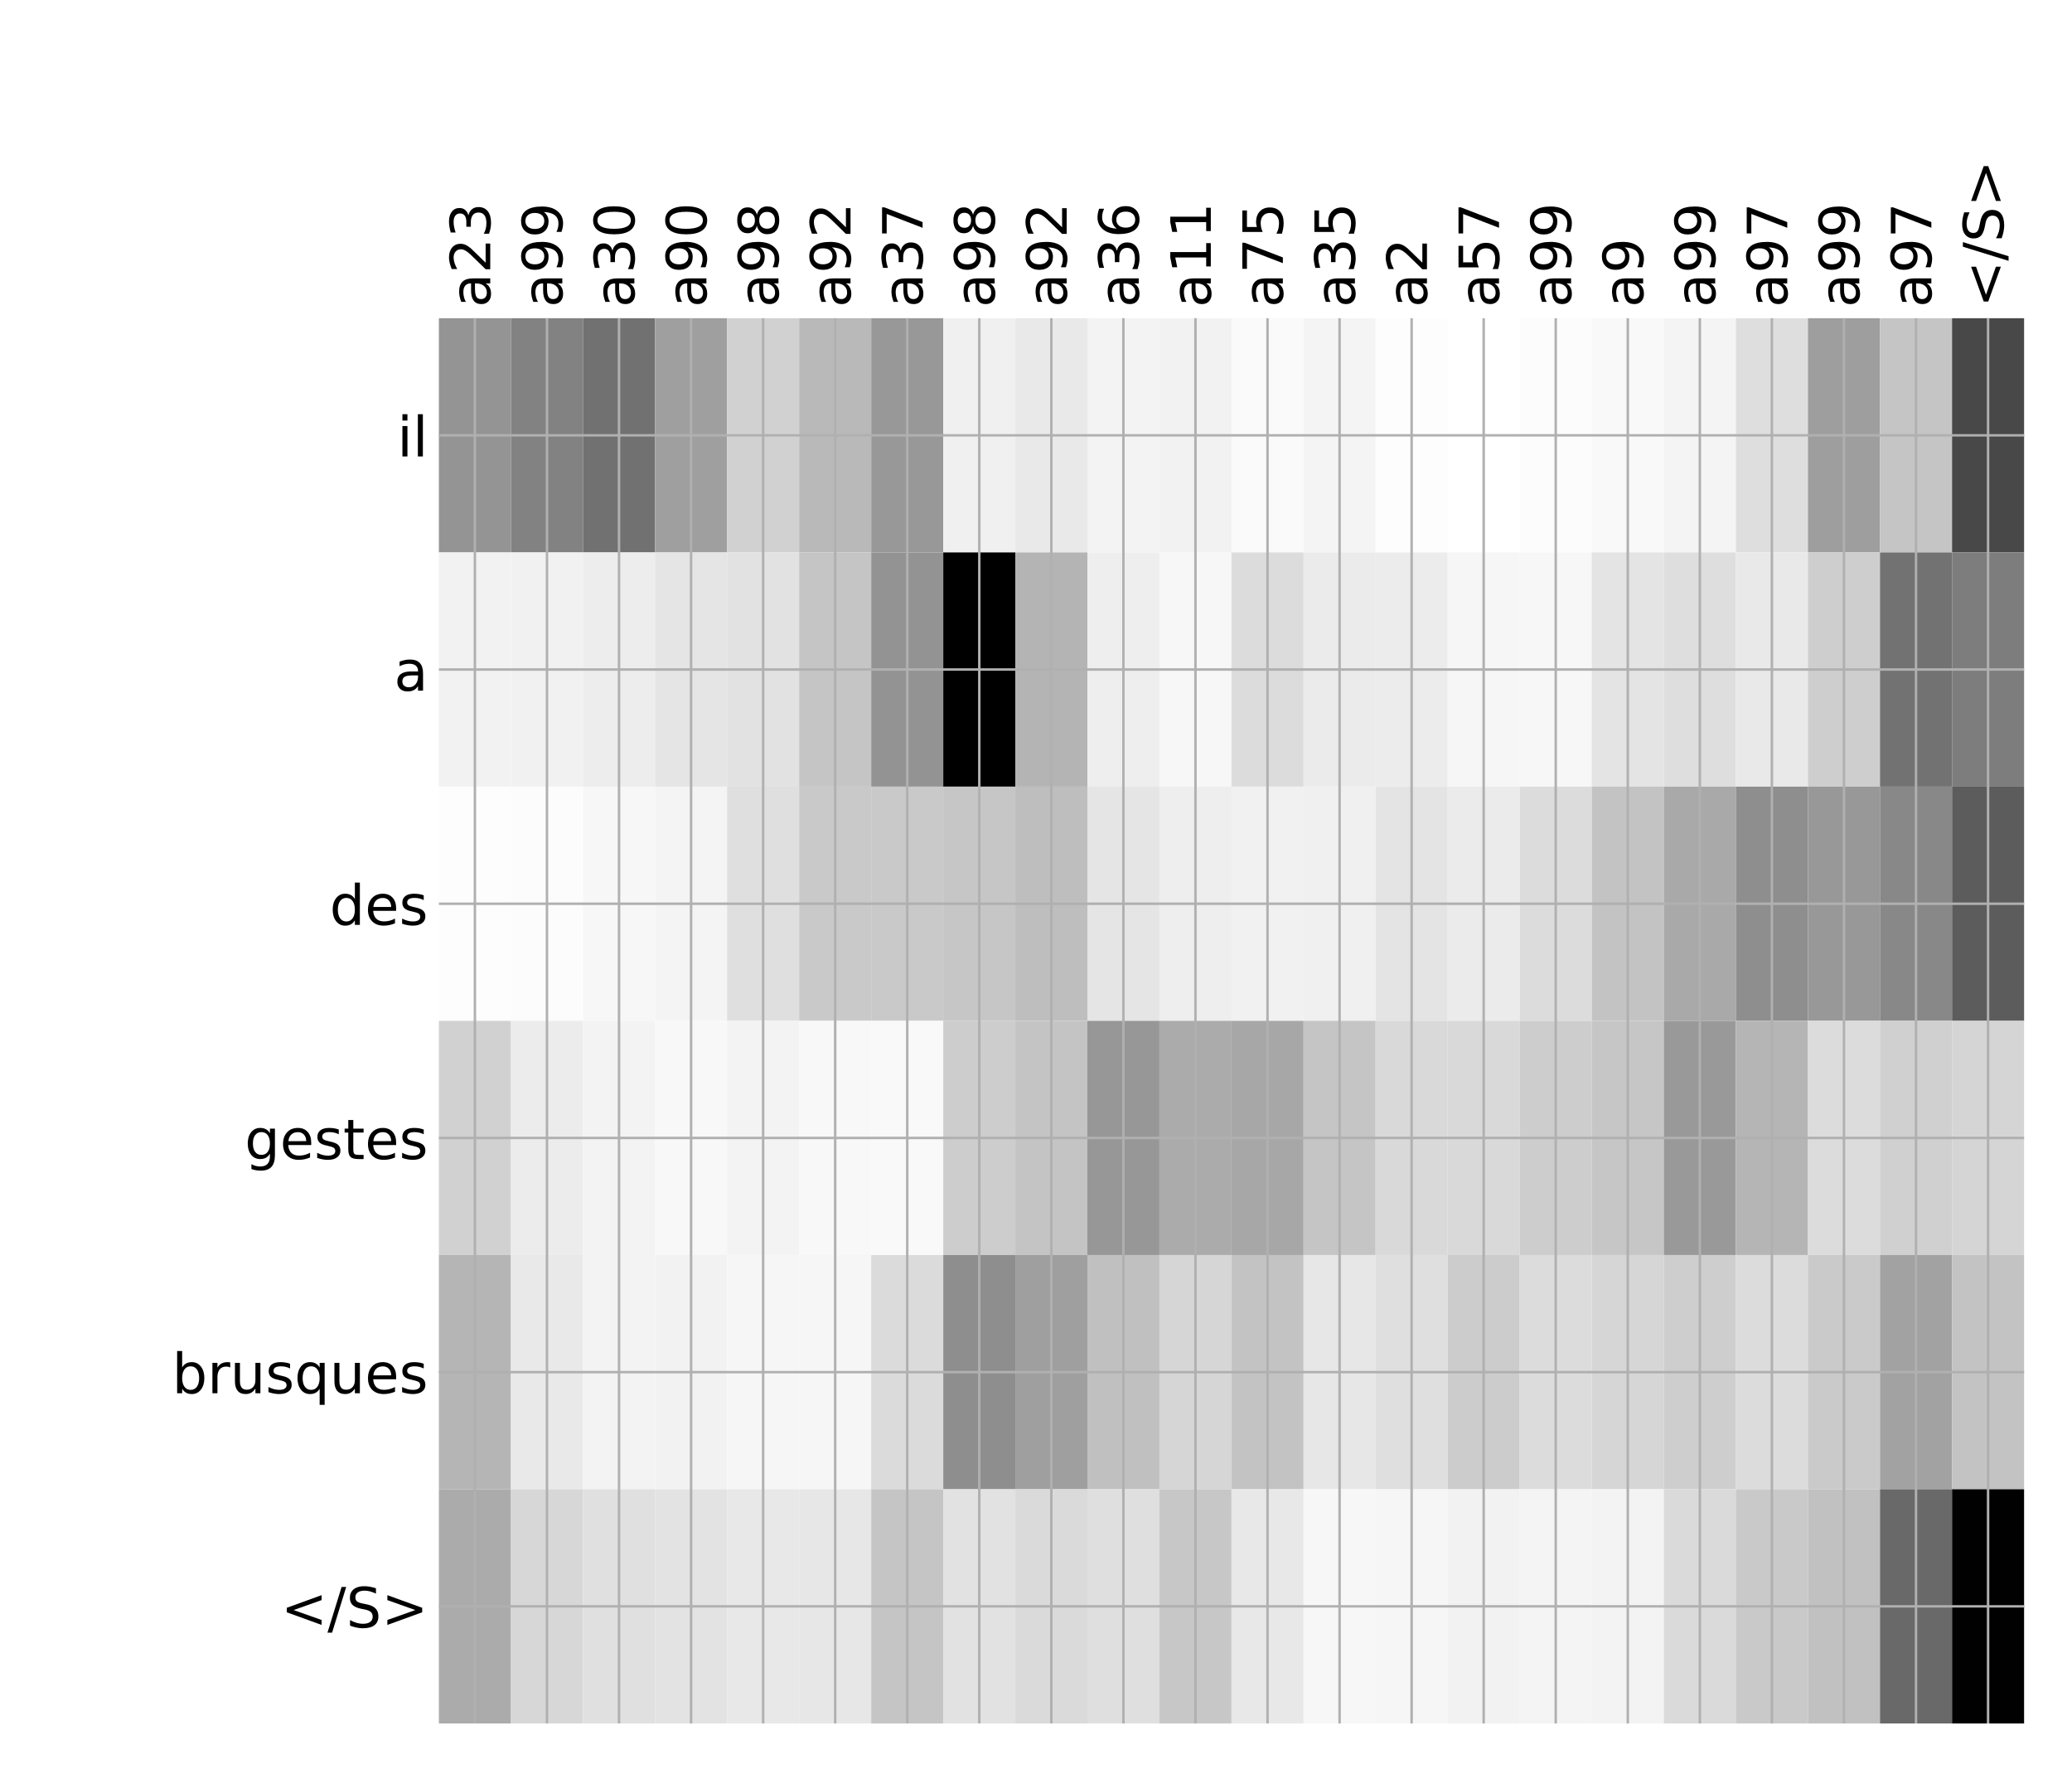 <?xml version="1.0" encoding="utf-8" standalone="no"?>
<!DOCTYPE svg PUBLIC "-//W3C//DTD SVG 1.1//EN"
  "http://www.w3.org/Graphics/SVG/1.1/DTD/svg11.dtd">
<!-- Created with matplotlib (http://matplotlib.org/) -->
<svg height="576pt" version="1.1" viewBox="0 0 671 576" width="671pt" xmlns="http://www.w3.org/2000/svg" xmlns:xlink="http://www.w3.org/1999/xlink">
 <defs>
  <style type="text/css">
*{stroke-linecap:butt;stroke-linejoin:round;}
  </style>
 </defs>
 <g id="figure_1">
  <g id="patch_1">
   <path d="M 0 576 
L 672 576 
L 672 0 
L 0 0 
z
" style="fill:#ffffff;"/>
  </g>
  <g id="axes_1">
   <g id="PolyCollection_1">
    <path clip-path="url(#p379cd26627)" d="M 142.129 103.033 
L 142.129 178.861 
L 165.464 178.861 
L 165.464 103.033 
L 142.129 103.033 
z
" style="fill:#949494;"/>
    <path clip-path="url(#p379cd26627)" d="M 165.464 103.033 
L 165.464 178.861 
L 188.798 178.861 
L 188.798 103.033 
L 165.464 103.033 
z
" style="fill:#828282;"/>
    <path clip-path="url(#p379cd26627)" d="M 188.798 103.033 
L 188.798 178.861 
L 212.132 178.861 
L 212.132 103.033 
L 188.798 103.033 
z
" style="fill:#717171;"/>
    <path clip-path="url(#p379cd26627)" d="M 212.132 103.033 
L 212.132 178.861 
L 235.467 178.861 
L 235.467 103.033 
L 212.132 103.033 
z
" style="fill:#9f9f9f;"/>
    <path clip-path="url(#p379cd26627)" d="M 235.467 103.033 
L 235.467 178.861 
L 258.801 178.861 
L 258.801 103.033 
L 235.467 103.033 
z
" style="fill:#d1d1d1;"/>
    <path clip-path="url(#p379cd26627)" d="M 258.801 103.033 
L 258.801 178.861 
L 282.136 178.861 
L 282.136 103.033 
L 258.801 103.033 
z
" style="fill:#b9b9b9;"/>
    <path clip-path="url(#p379cd26627)" d="M 282.136 103.033 
L 282.136 178.861 
L 305.47 178.861 
L 305.47 103.033 
L 282.136 103.033 
z
" style="fill:#989898;"/>
    <path clip-path="url(#p379cd26627)" d="M 305.47 103.033 
L 305.47 178.861 
L 328.805 178.861 
L 328.805 103.033 
L 305.47 103.033 
z
" style="fill:#f0f0f0;"/>
    <path clip-path="url(#p379cd26627)" d="M 328.805 103.033 
L 328.805 178.861 
L 352.139 178.861 
L 352.139 103.033 
L 328.805 103.033 
z
" style="fill:#e9e9e9;"/>
    <path clip-path="url(#p379cd26627)" d="M 352.139 103.033 
L 352.139 178.861 
L 375.473 178.861 
L 375.473 103.033 
L 352.139 103.033 
z
" style="fill:#f3f3f3;"/>
    <path clip-path="url(#p379cd26627)" d="M 375.473 103.033 
L 375.473 178.861 
L 398.808 178.861 
L 398.808 103.033 
L 375.473 103.033 
z
" style="fill:#f2f2f2;"/>
    <path clip-path="url(#p379cd26627)" d="M 398.808 103.033 
L 398.808 178.861 
L 422.142 178.861 
L 422.142 103.033 
L 398.808 103.033 
z
" style="fill:#fafafa;"/>
    <path clip-path="url(#p379cd26627)" d="M 422.142 103.033 
L 422.142 178.861 
L 445.477 178.861 
L 445.477 103.033 
L 422.142 103.033 
z
" style="fill:#f4f4f4;"/>
    <path clip-path="url(#p379cd26627)" d="M 445.477 103.033 
L 445.477 178.861 
L 468.811 178.861 
L 468.811 103.033 
L 445.477 103.033 
z
" style="fill:#fdfdfd;"/>
    <path clip-path="url(#p379cd26627)" d="M 468.811 103.033 
L 468.811 178.861 
L 492.145 178.861 
L 492.145 103.033 
L 468.811 103.033 
z
" style="fill:#ffffff;"/>
    <path clip-path="url(#p379cd26627)" d="M 492.145 103.033 
L 492.145 178.861 
L 515.48 178.861 
L 515.48 103.033 
L 492.145 103.033 
z
" style="fill:#fcfcfc;"/>
    <path clip-path="url(#p379cd26627)" d="M 515.48 103.033 
L 515.48 178.861 
L 538.814 178.861 
L 538.814 103.033 
L 515.48 103.033 
z
" style="fill:#f9f9f9;"/>
    <path clip-path="url(#p379cd26627)" d="M 538.814 103.033 
L 538.814 178.861 
L 562.149 178.861 
L 562.149 103.033 
L 538.814 103.033 
z
" style="fill:#f4f4f4;"/>
    <path clip-path="url(#p379cd26627)" d="M 562.149 103.033 
L 562.149 178.861 
L 585.483 178.861 
L 585.483 103.033 
L 562.149 103.033 
z
" style="fill:#dedede;"/>
    <path clip-path="url(#p379cd26627)" d="M 585.483 103.033 
L 585.483 178.861 
L 608.818 178.861 
L 608.818 103.033 
L 585.483 103.033 
z
" style="fill:#9e9e9e;"/>
    <path clip-path="url(#p379cd26627)" d="M 608.818 103.033 
L 608.818 178.861 
L 632.152 178.861 
L 632.152 103.033 
L 608.818 103.033 
z
" style="fill:#c5c5c5;"/>
    <path clip-path="url(#p379cd26627)" d="M 632.152 103.033 
L 632.152 178.861 
L 655.486 178.861 
L 655.486 103.033 
L 632.152 103.033 
z
" style="fill:#484848;"/>
    <path clip-path="url(#p379cd26627)" d="M 142.129 178.861 
L 142.129 254.689 
L 165.464 254.689 
L 165.464 178.861 
L 142.129 178.861 
z
" style="fill:#f2f2f2;"/>
    <path clip-path="url(#p379cd26627)" d="M 165.464 178.861 
L 165.464 254.689 
L 188.798 254.689 
L 188.798 178.861 
L 165.464 178.861 
z
" style="fill:#f1f1f1;"/>
    <path clip-path="url(#p379cd26627)" d="M 188.798 178.861 
L 188.798 254.689 
L 212.132 254.689 
L 212.132 178.861 
L 188.798 178.861 
z
" style="fill:#ededed;"/>
    <path clip-path="url(#p379cd26627)" d="M 212.132 178.861 
L 212.132 254.689 
L 235.467 254.689 
L 235.467 178.861 
L 212.132 178.861 
z
" style="fill:#e5e5e5;"/>
    <path clip-path="url(#p379cd26627)" d="M 235.467 178.861 
L 235.467 254.689 
L 258.801 254.689 
L 258.801 178.861 
L 235.467 178.861 
z
" style="fill:#e2e2e2;"/>
    <path clip-path="url(#p379cd26627)" d="M 258.801 178.861 
L 258.801 254.689 
L 282.136 254.689 
L 282.136 178.861 
L 258.801 178.861 
z
" style="fill:#c5c5c5;"/>
    <path clip-path="url(#p379cd26627)" d="M 282.136 178.861 
L 282.136 254.689 
L 305.47 254.689 
L 305.47 178.861 
L 282.136 178.861 
z
" style="fill:#939393;"/>
    <path clip-path="url(#p379cd26627)" d="M 305.47 178.861 
L 305.47 254.689 
L 328.805 254.689 
L 328.805 178.861 
L 305.47 178.861 
z
"/>
    <path clip-path="url(#p379cd26627)" d="M 328.805 178.861 
L 328.805 254.689 
L 352.139 254.689 
L 352.139 178.861 
L 328.805 178.861 
z
" style="fill:#b4b4b4;"/>
    <path clip-path="url(#p379cd26627)" d="M 352.139 178.861 
L 352.139 254.689 
L 375.473 254.689 
L 375.473 178.861 
L 352.139 178.861 
z
" style="fill:#eeeeee;"/>
    <path clip-path="url(#p379cd26627)" d="M 375.473 178.861 
L 375.473 254.689 
L 398.808 254.689 
L 398.808 178.861 
L 375.473 178.861 
z
" style="fill:#f7f7f7;"/>
    <path clip-path="url(#p379cd26627)" d="M 398.808 178.861 
L 398.808 254.689 
L 422.142 254.689 
L 422.142 178.861 
L 398.808 178.861 
z
" style="fill:#dcdcdc;"/>
    <path clip-path="url(#p379cd26627)" d="M 422.142 178.861 
L 422.142 254.689 
L 445.477 254.689 
L 445.477 178.861 
L 422.142 178.861 
z
" style="fill:#ebebeb;"/>
    <path clip-path="url(#p379cd26627)" d="M 445.477 178.861 
L 445.477 254.689 
L 468.811 254.689 
L 468.811 178.861 
L 445.477 178.861 
z
" style="fill:#ececec;"/>
    <path clip-path="url(#p379cd26627)" d="M 468.811 178.861 
L 468.811 254.689 
L 492.145 254.689 
L 492.145 178.861 
L 468.811 178.861 
z
" style="fill:#f6f6f6;"/>
    <path clip-path="url(#p379cd26627)" d="M 492.145 178.861 
L 492.145 254.689 
L 515.48 254.689 
L 515.48 178.861 
L 492.145 178.861 
z
" style="fill:#f7f7f7;"/>
    <path clip-path="url(#p379cd26627)" d="M 515.48 178.861 
L 515.48 254.689 
L 538.814 254.689 
L 538.814 178.861 
L 515.48 178.861 
z
" style="fill:#e4e4e4;"/>
    <path clip-path="url(#p379cd26627)" d="M 538.814 178.861 
L 538.814 254.689 
L 562.149 254.689 
L 562.149 178.861 
L 538.814 178.861 
z
" style="fill:#dedede;"/>
    <path clip-path="url(#p379cd26627)" d="M 562.149 178.861 
L 562.149 254.689 
L 585.483 254.689 
L 585.483 178.861 
L 562.149 178.861 
z
" style="fill:#e9e9e9;"/>
    <path clip-path="url(#p379cd26627)" d="M 585.483 178.861 
L 585.483 254.689 
L 608.818 254.689 
L 608.818 178.861 
L 585.483 178.861 
z
" style="fill:#cecece;"/>
    <path clip-path="url(#p379cd26627)" d="M 608.818 178.861 
L 608.818 254.689 
L 632.152 254.689 
L 632.152 178.861 
L 608.818 178.861 
z
" style="fill:#727272;"/>
    <path clip-path="url(#p379cd26627)" d="M 632.152 178.861 
L 632.152 254.689 
L 655.486 254.689 
L 655.486 178.861 
L 632.152 178.861 
z
" style="fill:#7d7d7d;"/>
    <path clip-path="url(#p379cd26627)" d="M 142.129 254.689 
L 142.129 330.517 
L 165.464 330.517 
L 165.464 254.689 
L 142.129 254.689 
z
" style="fill:#fdfdfd;"/>
    <path clip-path="url(#p379cd26627)" d="M 165.464 254.689 
L 165.464 330.517 
L 188.798 330.517 
L 188.798 254.689 
L 165.464 254.689 
z
" style="fill:#fcfcfc;"/>
    <path clip-path="url(#p379cd26627)" d="M 188.798 254.689 
L 188.798 330.517 
L 212.132 330.517 
L 212.132 254.689 
L 188.798 254.689 
z
" style="fill:#f7f7f7;"/>
    <path clip-path="url(#p379cd26627)" d="M 212.132 254.689 
L 212.132 330.517 
L 235.467 330.517 
L 235.467 254.689 
L 212.132 254.689 
z
" style="fill:#f4f4f4;"/>
    <path clip-path="url(#p379cd26627)" d="M 235.467 254.689 
L 235.467 330.517 
L 258.801 330.517 
L 258.801 254.689 
L 235.467 254.689 
z
" style="fill:#dfdfdf;"/>
    <path clip-path="url(#p379cd26627)" d="M 258.801 254.689 
L 258.801 330.517 
L 282.136 330.517 
L 282.136 254.689 
L 258.801 254.689 
z
" style="fill:#c9c9c9;"/>
    <path clip-path="url(#p379cd26627)" d="M 282.136 254.689 
L 282.136 330.517 
L 305.47 330.517 
L 305.47 254.689 
L 282.136 254.689 
z
" style="fill:#c9c9c9;"/>
    <path clip-path="url(#p379cd26627)" d="M 305.47 254.689 
L 305.47 330.517 
L 328.805 330.517 
L 328.805 254.689 
L 305.47 254.689 
z
" style="fill:#c6c6c6;"/>
    <path clip-path="url(#p379cd26627)" d="M 328.805 254.689 
L 328.805 330.517 
L 352.139 330.517 
L 352.139 254.689 
L 328.805 254.689 
z
" style="fill:#bebebe;"/>
    <path clip-path="url(#p379cd26627)" d="M 352.139 254.689 
L 352.139 330.517 
L 375.473 330.517 
L 375.473 254.689 
L 352.139 254.689 
z
" style="fill:#e5e5e5;"/>
    <path clip-path="url(#p379cd26627)" d="M 375.473 254.689 
L 375.473 330.517 
L 398.808 330.517 
L 398.808 254.689 
L 375.473 254.689 
z
" style="fill:#eeeeee;"/>
    <path clip-path="url(#p379cd26627)" d="M 398.808 254.689 
L 398.808 330.517 
L 422.142 330.517 
L 422.142 254.689 
L 398.808 254.689 
z
" style="fill:#f1f1f1;"/>
    <path clip-path="url(#p379cd26627)" d="M 422.142 254.689 
L 422.142 330.517 
L 445.477 330.517 
L 445.477 254.689 
L 422.142 254.689 
z
" style="fill:#f0f0f0;"/>
    <path clip-path="url(#p379cd26627)" d="M 445.477 254.689 
L 445.477 330.517 
L 468.811 330.517 
L 468.811 254.689 
L 445.477 254.689 
z
" style="fill:#e4e4e4;"/>
    <path clip-path="url(#p379cd26627)" d="M 468.811 254.689 
L 468.811 330.517 
L 492.145 330.517 
L 492.145 254.689 
L 468.811 254.689 
z
" style="fill:#ebebeb;"/>
    <path clip-path="url(#p379cd26627)" d="M 492.145 254.689 
L 492.145 330.517 
L 515.48 330.517 
L 515.48 254.689 
L 492.145 254.689 
z
" style="fill:#dcdcdc;"/>
    <path clip-path="url(#p379cd26627)" d="M 515.48 254.689 
L 515.48 330.517 
L 538.814 330.517 
L 538.814 254.689 
L 515.48 254.689 
z
" style="fill:#c3c3c3;"/>
    <path clip-path="url(#p379cd26627)" d="M 538.814 254.689 
L 538.814 330.517 
L 562.149 330.517 
L 562.149 254.689 
L 538.814 254.689 
z
" style="fill:#a9a9a9;"/>
    <path clip-path="url(#p379cd26627)" d="M 562.149 254.689 
L 562.149 330.517 
L 585.483 330.517 
L 585.483 254.689 
L 562.149 254.689 
z
" style="fill:#8e8e8e;"/>
    <path clip-path="url(#p379cd26627)" d="M 585.483 254.689 
L 585.483 330.517 
L 608.818 330.517 
L 608.818 254.689 
L 585.483 254.689 
z
" style="fill:#989898;"/>
    <path clip-path="url(#p379cd26627)" d="M 608.818 254.689 
L 608.818 330.517 
L 632.152 330.517 
L 632.152 254.689 
L 608.818 254.689 
z
" style="fill:#888888;"/>
    <path clip-path="url(#p379cd26627)" d="M 632.152 254.689 
L 632.152 330.517 
L 655.486 330.517 
L 655.486 254.689 
L 632.152 254.689 
z
" style="fill:#5c5c5c;"/>
    <path clip-path="url(#p379cd26627)" d="M 142.129 330.517 
L 142.129 406.344 
L 165.464 406.344 
L 165.464 330.517 
L 142.129 330.517 
z
" style="fill:#d1d1d1;"/>
    <path clip-path="url(#p379cd26627)" d="M 165.464 330.517 
L 165.464 406.344 
L 188.798 406.344 
L 188.798 330.517 
L 165.464 330.517 
z
" style="fill:#ececec;"/>
    <path clip-path="url(#p379cd26627)" d="M 188.798 330.517 
L 188.798 406.344 
L 212.132 406.344 
L 212.132 330.517 
L 188.798 330.517 
z
" style="fill:#f3f3f3;"/>
    <path clip-path="url(#p379cd26627)" d="M 212.132 330.517 
L 212.132 406.344 
L 235.467 406.344 
L 235.467 330.517 
L 212.132 330.517 
z
" style="fill:#f8f8f8;"/>
    <path clip-path="url(#p379cd26627)" d="M 235.467 330.517 
L 235.467 406.344 
L 258.801 406.344 
L 258.801 330.517 
L 235.467 330.517 
z
" style="fill:#f3f3f3;"/>
    <path clip-path="url(#p379cd26627)" d="M 258.801 330.517 
L 258.801 406.344 
L 282.136 406.344 
L 282.136 330.517 
L 258.801 330.517 
z
" style="fill:#f8f8f8;"/>
    <path clip-path="url(#p379cd26627)" d="M 282.136 330.517 
L 282.136 406.344 
L 305.47 406.344 
L 305.47 330.517 
L 282.136 330.517 
z
" style="fill:#f9f9f9;"/>
    <path clip-path="url(#p379cd26627)" d="M 305.47 330.517 
L 305.47 406.344 
L 328.805 406.344 
L 328.805 330.517 
L 305.47 330.517 
z
" style="fill:#cdcdcd;"/>
    <path clip-path="url(#p379cd26627)" d="M 328.805 330.517 
L 328.805 406.344 
L 352.139 406.344 
L 352.139 330.517 
L 328.805 330.517 
z
" style="fill:#c4c4c4;"/>
    <path clip-path="url(#p379cd26627)" d="M 352.139 330.517 
L 352.139 406.344 
L 375.473 406.344 
L 375.473 330.517 
L 352.139 330.517 
z
" style="fill:#979797;"/>
    <path clip-path="url(#p379cd26627)" d="M 375.473 330.517 
L 375.473 406.344 
L 398.808 406.344 
L 398.808 330.517 
L 375.473 330.517 
z
" style="fill:#ababab;"/>
    <path clip-path="url(#p379cd26627)" d="M 398.808 330.517 
L 398.808 406.344 
L 422.142 406.344 
L 422.142 330.517 
L 398.808 330.517 
z
" style="fill:#a7a7a7;"/>
    <path clip-path="url(#p379cd26627)" d="M 422.142 330.517 
L 422.142 406.344 
L 445.477 406.344 
L 445.477 330.517 
L 422.142 330.517 
z
" style="fill:#c5c5c5;"/>
    <path clip-path="url(#p379cd26627)" d="M 445.477 330.517 
L 445.477 406.344 
L 468.811 406.344 
L 468.811 330.517 
L 445.477 330.517 
z
" style="fill:#d9d9d9;"/>
    <path clip-path="url(#p379cd26627)" d="M 468.811 330.517 
L 468.811 406.344 
L 492.145 406.344 
L 492.145 330.517 
L 468.811 330.517 
z
" style="fill:#d9d9d9;"/>
    <path clip-path="url(#p379cd26627)" d="M 492.145 330.517 
L 492.145 406.344 
L 515.48 406.344 
L 515.48 330.517 
L 492.145 330.517 
z
" style="fill:#cdcdcd;"/>
    <path clip-path="url(#p379cd26627)" d="M 515.48 330.517 
L 515.48 406.344 
L 538.814 406.344 
L 538.814 330.517 
L 515.48 330.517 
z
" style="fill:#c6c6c6;"/>
    <path clip-path="url(#p379cd26627)" d="M 538.814 330.517 
L 538.814 406.344 
L 562.149 406.344 
L 562.149 330.517 
L 538.814 330.517 
z
" style="fill:#999999;"/>
    <path clip-path="url(#p379cd26627)" d="M 562.149 330.517 
L 562.149 406.344 
L 585.483 406.344 
L 585.483 330.517 
L 562.149 330.517 
z
" style="fill:#b5b5b5;"/>
    <path clip-path="url(#p379cd26627)" d="M 585.483 330.517 
L 585.483 406.344 
L 608.818 406.344 
L 608.818 330.517 
L 585.483 330.517 
z
" style="fill:#dcdcdc;"/>
    <path clip-path="url(#p379cd26627)" d="M 608.818 330.517 
L 608.818 406.344 
L 632.152 406.344 
L 632.152 330.517 
L 608.818 330.517 
z
" style="fill:#d0d0d0;"/>
    <path clip-path="url(#p379cd26627)" d="M 632.152 330.517 
L 632.152 406.344 
L 655.486 406.344 
L 655.486 330.517 
L 632.152 330.517 
z
" style="fill:#d5d5d5;"/>
    <path clip-path="url(#p379cd26627)" d="M 142.129 406.344 
L 142.129 482.172 
L 165.464 482.172 
L 165.464 406.344 
L 142.129 406.344 
z
" style="fill:#b5b5b5;"/>
    <path clip-path="url(#p379cd26627)" d="M 165.464 406.344 
L 165.464 482.172 
L 188.798 482.172 
L 188.798 406.344 
L 165.464 406.344 
z
" style="fill:#e9e9e9;"/>
    <path clip-path="url(#p379cd26627)" d="M 188.798 406.344 
L 188.798 482.172 
L 212.132 482.172 
L 212.132 406.344 
L 188.798 406.344 
z
" style="fill:#f3f3f3;"/>
    <path clip-path="url(#p379cd26627)" d="M 212.132 406.344 
L 212.132 482.172 
L 235.467 482.172 
L 235.467 406.344 
L 212.132 406.344 
z
" style="fill:#f2f2f2;"/>
    <path clip-path="url(#p379cd26627)" d="M 235.467 406.344 
L 235.467 482.172 
L 258.801 482.172 
L 258.801 406.344 
L 235.467 406.344 
z
" style="fill:#f6f6f6;"/>
    <path clip-path="url(#p379cd26627)" d="M 258.801 406.344 
L 258.801 482.172 
L 282.136 482.172 
L 282.136 406.344 
L 258.801 406.344 
z
" style="fill:#f6f6f6;"/>
    <path clip-path="url(#p379cd26627)" d="M 282.136 406.344 
L 282.136 482.172 
L 305.47 482.172 
L 305.47 406.344 
L 282.136 406.344 
z
" style="fill:#dbdbdb;"/>
    <path clip-path="url(#p379cd26627)" d="M 305.47 406.344 
L 305.47 482.172 
L 328.805 482.172 
L 328.805 406.344 
L 305.47 406.344 
z
" style="fill:#8e8e8e;"/>
    <path clip-path="url(#p379cd26627)" d="M 328.805 406.344 
L 328.805 482.172 
L 352.139 482.172 
L 352.139 406.344 
L 328.805 406.344 
z
" style="fill:#9f9f9f;"/>
    <path clip-path="url(#p379cd26627)" d="M 352.139 406.344 
L 352.139 482.172 
L 375.473 482.172 
L 375.473 406.344 
L 352.139 406.344 
z
" style="fill:#c0c0c0;"/>
    <path clip-path="url(#p379cd26627)" d="M 375.473 406.344 
L 375.473 482.172 
L 398.808 482.172 
L 398.808 406.344 
L 375.473 406.344 
z
" style="fill:#d6d6d6;"/>
    <path clip-path="url(#p379cd26627)" d="M 398.808 406.344 
L 398.808 482.172 
L 422.142 482.172 
L 422.142 406.344 
L 398.808 406.344 
z
" style="fill:#c3c3c3;"/>
    <path clip-path="url(#p379cd26627)" d="M 422.142 406.344 
L 422.142 482.172 
L 445.477 482.172 
L 445.477 406.344 
L 422.142 406.344 
z
" style="fill:#e7e7e7;"/>
    <path clip-path="url(#p379cd26627)" d="M 445.477 406.344 
L 445.477 482.172 
L 468.811 482.172 
L 468.811 406.344 
L 445.477 406.344 
z
" style="fill:#dfdfdf;"/>
    <path clip-path="url(#p379cd26627)" d="M 468.811 406.344 
L 468.811 482.172 
L 492.145 482.172 
L 492.145 406.344 
L 468.811 406.344 
z
" style="fill:#cccccc;"/>
    <path clip-path="url(#p379cd26627)" d="M 492.145 406.344 
L 492.145 482.172 
L 515.48 482.172 
L 515.48 406.344 
L 492.145 406.344 
z
" style="fill:#dcdcdc;"/>
    <path clip-path="url(#p379cd26627)" d="M 515.48 406.344 
L 515.48 482.172 
L 538.814 482.172 
L 538.814 406.344 
L 515.48 406.344 
z
" style="fill:#d6d6d6;"/>
    <path clip-path="url(#p379cd26627)" d="M 538.814 406.344 
L 538.814 482.172 
L 562.149 482.172 
L 562.149 406.344 
L 538.814 406.344 
z
" style="fill:#cecece;"/>
    <path clip-path="url(#p379cd26627)" d="M 562.149 406.344 
L 562.149 482.172 
L 585.483 482.172 
L 585.483 406.344 
L 562.149 406.344 
z
" style="fill:#dcdcdc;"/>
    <path clip-path="url(#p379cd26627)" d="M 585.483 406.344 
L 585.483 482.172 
L 608.818 482.172 
L 608.818 406.344 
L 585.483 406.344 
z
" style="fill:#cacaca;"/>
    <path clip-path="url(#p379cd26627)" d="M 608.818 406.344 
L 608.818 482.172 
L 632.152 482.172 
L 632.152 406.344 
L 608.818 406.344 
z
" style="fill:#a2a2a2;"/>
    <path clip-path="url(#p379cd26627)" d="M 632.152 406.344 
L 632.152 482.172 
L 655.486 482.172 
L 655.486 406.344 
L 632.152 406.344 
z
" style="fill:#c3c3c3;"/>
    <path clip-path="url(#p379cd26627)" d="M 142.129 482.172 
L 142.129 558 
L 165.464 558 
L 165.464 482.172 
L 142.129 482.172 
z
" style="fill:#ababab;"/>
    <path clip-path="url(#p379cd26627)" d="M 165.464 482.172 
L 165.464 558 
L 188.798 558 
L 188.798 482.172 
L 165.464 482.172 
z
" style="fill:#d7d7d7;"/>
    <path clip-path="url(#p379cd26627)" d="M 188.798 482.172 
L 188.798 558 
L 212.132 558 
L 212.132 482.172 
L 188.798 482.172 
z
" style="fill:#e0e0e0;"/>
    <path clip-path="url(#p379cd26627)" d="M 212.132 482.172 
L 212.132 558 
L 235.467 558 
L 235.467 482.172 
L 212.132 482.172 
z
" style="fill:#e3e3e3;"/>
    <path clip-path="url(#p379cd26627)" d="M 235.467 482.172 
L 235.467 558 
L 258.801 558 
L 258.801 482.172 
L 235.467 482.172 
z
" style="fill:#e8e8e8;"/>
    <path clip-path="url(#p379cd26627)" d="M 258.801 482.172 
L 258.801 558 
L 282.136 558 
L 282.136 482.172 
L 258.801 482.172 
z
" style="fill:#e7e7e7;"/>
    <path clip-path="url(#p379cd26627)" d="M 282.136 482.172 
L 282.136 558 
L 305.47 558 
L 305.47 482.172 
L 282.136 482.172 
z
" style="fill:#c5c5c5;"/>
    <path clip-path="url(#p379cd26627)" d="M 305.47 482.172 
L 305.47 558 
L 328.805 558 
L 328.805 482.172 
L 305.47 482.172 
z
" style="fill:#e2e2e2;"/>
    <path clip-path="url(#p379cd26627)" d="M 328.805 482.172 
L 328.805 558 
L 352.139 558 
L 352.139 482.172 
L 328.805 482.172 
z
" style="fill:#dadada;"/>
    <path clip-path="url(#p379cd26627)" d="M 352.139 482.172 
L 352.139 558 
L 375.473 558 
L 375.473 482.172 
L 352.139 482.172 
z
" style="fill:#dfdfdf;"/>
    <path clip-path="url(#p379cd26627)" d="M 375.473 482.172 
L 375.473 558 
L 398.808 558 
L 398.808 482.172 
L 375.473 482.172 
z
" style="fill:#c7c7c7;"/>
    <path clip-path="url(#p379cd26627)" d="M 398.808 482.172 
L 398.808 558 
L 422.142 558 
L 422.142 482.172 
L 398.808 482.172 
z
" style="fill:#e8e8e8;"/>
    <path clip-path="url(#p379cd26627)" d="M 422.142 482.172 
L 422.142 558 
L 445.477 558 
L 445.477 482.172 
L 422.142 482.172 
z
" style="fill:#f7f7f7;"/>
    <path clip-path="url(#p379cd26627)" d="M 445.477 482.172 
L 445.477 558 
L 468.811 558 
L 468.811 482.172 
L 445.477 482.172 
z
" style="fill:#f6f6f6;"/>
    <path clip-path="url(#p379cd26627)" d="M 468.811 482.172 
L 468.811 558 
L 492.145 558 
L 492.145 482.172 
L 468.811 482.172 
z
" style="fill:#f2f2f2;"/>
    <path clip-path="url(#p379cd26627)" d="M 492.145 482.172 
L 492.145 558 
L 515.48 558 
L 515.48 482.172 
L 492.145 482.172 
z
" style="fill:#f4f4f4;"/>
    <path clip-path="url(#p379cd26627)" d="M 515.48 482.172 
L 515.48 558 
L 538.814 558 
L 538.814 482.172 
L 515.48 482.172 
z
" style="fill:#f3f3f3;"/>
    <path clip-path="url(#p379cd26627)" d="M 538.814 482.172 
L 538.814 558 
L 562.149 558 
L 562.149 482.172 
L 538.814 482.172 
z
" style="fill:#dadada;"/>
    <path clip-path="url(#p379cd26627)" d="M 562.149 482.172 
L 562.149 558 
L 585.483 558 
L 585.483 482.172 
L 562.149 482.172 
z
" style="fill:#c9c9c9;"/>
    <path clip-path="url(#p379cd26627)" d="M 585.483 482.172 
L 585.483 558 
L 608.818 558 
L 608.818 482.172 
L 585.483 482.172 
z
" style="fill:#c1c1c1;"/>
    <path clip-path="url(#p379cd26627)" d="M 608.818 482.172 
L 608.818 558 
L 632.152 558 
L 632.152 482.172 
L 608.818 482.172 
z
" style="fill:#696969;"/>
    <path clip-path="url(#p379cd26627)" d="M 632.152 482.172 
L 632.152 558 
L 655.486 558 
L 655.486 482.172 
L 632.152 482.172 
z
" style="fill:#010101;"/>
   </g>
   <g id="matplotlib.axis_1">
    <g id="xtick_1">
     <g id="line2d_1">
      <path clip-path="url(#p379cd26627)" d="M 153.796 558 
L 153.796 103.033 
" style="fill:none;stroke:#b0b0b0;stroke-linecap:square;stroke-width:0.8;"/>
     </g>
     <g id="line2d_2"/>
     <g id="text_1">
      <!-- a23 -->
      <defs>
       <path d="M 34.281 27.484 
Q 23.391 27.484 19.188 25 
Q 14.984 22.516 14.984 16.5 
Q 14.984 11.719 18.141 8.906 
Q 21.297 6.109 26.703 6.109 
Q 34.188 6.109 38.703 11.406 
Q 43.219 16.703 43.219 25.484 
L 43.219 27.484 
z
M 52.203 31.203 
L 52.203 0 
L 43.219 0 
L 43.219 8.297 
Q 40.141 3.328 35.547 0.953 
Q 30.953 -1.422 24.312 -1.422 
Q 15.922 -1.422 10.953 3.297 
Q 6 8.016 6 15.922 
Q 6 25.141 12.172 29.828 
Q 18.359 34.516 30.609 34.516 
L 43.219 34.516 
L 43.219 35.406 
Q 43.219 41.609 39.141 45 
Q 35.062 48.391 27.688 48.391 
Q 23 48.391 18.547 47.266 
Q 14.109 46.141 10.016 43.891 
L 10.016 52.203 
Q 14.938 54.109 19.578 55.047 
Q 24.219 56 28.609 56 
Q 40.484 56 46.344 49.844 
Q 52.203 43.703 52.203 31.203 
z
" id="DejaVuSans-61"/>
       <path d="M 19.188 8.297 
L 53.609 8.297 
L 53.609 0 
L 7.328 0 
L 7.328 8.297 
Q 12.938 14.109 22.625 23.891 
Q 32.328 33.688 34.812 36.531 
Q 39.547 41.844 41.422 45.531 
Q 43.312 49.219 43.312 52.781 
Q 43.312 58.594 39.234 62.25 
Q 35.156 65.922 28.609 65.922 
Q 23.969 65.922 18.812 64.312 
Q 13.672 62.703 7.812 59.422 
L 7.812 69.391 
Q 13.766 71.781 18.938 73 
Q 24.125 74.219 28.422 74.219 
Q 39.75 74.219 46.484 68.547 
Q 53.219 62.891 53.219 53.422 
Q 53.219 48.922 51.531 44.891 
Q 49.859 40.875 45.406 35.406 
Q 44.188 33.984 37.641 27.219 
Q 31.109 20.453 19.188 8.297 
z
" id="DejaVuSans-32"/>
       <path d="M 40.578 39.312 
Q 47.656 37.797 51.625 33 
Q 55.609 28.219 55.609 21.188 
Q 55.609 10.406 48.188 4.484 
Q 40.766 -1.422 27.094 -1.422 
Q 22.516 -1.422 17.656 -0.516 
Q 12.797 0.391 7.625 2.203 
L 7.625 11.719 
Q 11.719 9.328 16.594 8.109 
Q 21.484 6.891 26.812 6.891 
Q 36.078 6.891 40.938 10.547 
Q 45.797 14.203 45.797 21.188 
Q 45.797 27.641 41.281 31.266 
Q 36.766 34.906 28.719 34.906 
L 20.219 34.906 
L 20.219 43.016 
L 29.109 43.016 
Q 36.375 43.016 40.234 45.922 
Q 44.094 48.828 44.094 54.297 
Q 44.094 59.906 40.109 62.906 
Q 36.141 65.922 28.719 65.922 
Q 24.656 65.922 20.016 65.031 
Q 15.375 64.156 9.812 62.312 
L 9.812 71.094 
Q 15.438 72.656 20.344 73.438 
Q 25.25 74.219 29.594 74.219 
Q 40.828 74.219 47.359 69.109 
Q 53.906 64.016 53.906 55.328 
Q 53.906 49.266 50.438 45.094 
Q 46.969 40.922 40.578 39.312 
z
" id="DejaVuSans-33"/>
      </defs>
      <g transform="translate(158.763 99.533)rotate(-90)scale(0.18 -0.18)">
       <use xlink:href="#DejaVuSans-61"/>
       <use x="61.279" xlink:href="#DejaVuSans-32"/>
       <use x="124.902" xlink:href="#DejaVuSans-33"/>
      </g>
     </g>
    </g>
    <g id="xtick_2">
     <g id="line2d_3">
      <path clip-path="url(#p379cd26627)" d="M 177.131 558 
L 177.131 103.033 
" style="fill:none;stroke:#b0b0b0;stroke-linecap:square;stroke-width:0.8;"/>
     </g>
     <g id="line2d_4"/>
     <g id="text_2">
      <!-- a99 -->
      <defs>
       <path d="M 10.984 1.516 
L 10.984 10.5 
Q 14.703 8.734 18.5 7.812 
Q 22.312 6.891 25.984 6.891 
Q 35.75 6.891 40.891 13.453 
Q 46.047 20.016 46.781 33.406 
Q 43.953 29.203 39.594 26.953 
Q 35.25 24.703 29.984 24.703 
Q 19.047 24.703 12.672 31.312 
Q 6.297 37.938 6.297 49.422 
Q 6.297 60.641 12.938 67.422 
Q 19.578 74.219 30.609 74.219 
Q 43.266 74.219 49.922 64.516 
Q 56.594 54.828 56.594 36.375 
Q 56.594 19.141 48.406 8.859 
Q 40.234 -1.422 26.422 -1.422 
Q 22.703 -1.422 18.891 -0.688 
Q 15.094 0.047 10.984 1.516 
z
M 30.609 32.422 
Q 37.25 32.422 41.125 36.953 
Q 45.016 41.5 45.016 49.422 
Q 45.016 57.281 41.125 61.844 
Q 37.25 66.406 30.609 66.406 
Q 23.969 66.406 20.094 61.844 
Q 16.219 57.281 16.219 49.422 
Q 16.219 41.5 20.094 36.953 
Q 23.969 32.422 30.609 32.422 
z
" id="DejaVuSans-39"/>
      </defs>
      <g transform="translate(182.098 99.533)rotate(-90)scale(0.18 -0.18)">
       <use xlink:href="#DejaVuSans-61"/>
       <use x="61.279" xlink:href="#DejaVuSans-39"/>
       <use x="124.902" xlink:href="#DejaVuSans-39"/>
      </g>
     </g>
    </g>
    <g id="xtick_3">
     <g id="line2d_5">
      <path clip-path="url(#p379cd26627)" d="M 200.465 558 
L 200.465 103.033 
" style="fill:none;stroke:#b0b0b0;stroke-linecap:square;stroke-width:0.8;"/>
     </g>
     <g id="line2d_6"/>
     <g id="text_3">
      <!-- a30 -->
      <defs>
       <path d="M 31.781 66.406 
Q 24.172 66.406 20.328 58.906 
Q 16.5 51.422 16.5 36.375 
Q 16.5 21.391 20.328 13.891 
Q 24.172 6.391 31.781 6.391 
Q 39.453 6.391 43.281 13.891 
Q 47.125 21.391 47.125 36.375 
Q 47.125 51.422 43.281 58.906 
Q 39.453 66.406 31.781 66.406 
z
M 31.781 74.219 
Q 44.047 74.219 50.516 64.516 
Q 56.984 54.828 56.984 36.375 
Q 56.984 17.969 50.516 8.266 
Q 44.047 -1.422 31.781 -1.422 
Q 19.531 -1.422 13.062 8.266 
Q 6.594 17.969 6.594 36.375 
Q 6.594 54.828 13.062 64.516 
Q 19.531 74.219 31.781 74.219 
z
" id="DejaVuSans-30"/>
      </defs>
      <g transform="translate(205.432 99.533)rotate(-90)scale(0.18 -0.18)">
       <use xlink:href="#DejaVuSans-61"/>
       <use x="61.279" xlink:href="#DejaVuSans-33"/>
       <use x="124.902" xlink:href="#DejaVuSans-30"/>
      </g>
     </g>
    </g>
    <g id="xtick_4">
     <g id="line2d_7">
      <path clip-path="url(#p379cd26627)" d="M 223.8 558 
L 223.8 103.033 
" style="fill:none;stroke:#b0b0b0;stroke-linecap:square;stroke-width:0.8;"/>
     </g>
     <g id="line2d_8"/>
     <g id="text_4">
      <!-- a90 -->
      <g transform="translate(228.767 99.533)rotate(-90)scale(0.18 -0.18)">
       <use xlink:href="#DejaVuSans-61"/>
       <use x="61.279" xlink:href="#DejaVuSans-39"/>
       <use x="124.902" xlink:href="#DejaVuSans-30"/>
      </g>
     </g>
    </g>
    <g id="xtick_5">
     <g id="line2d_9">
      <path clip-path="url(#p379cd26627)" d="M 247.134 558 
L 247.134 103.033 
" style="fill:none;stroke:#b0b0b0;stroke-linecap:square;stroke-width:0.8;"/>
     </g>
     <g id="line2d_10"/>
     <g id="text_5">
      <!-- a98 -->
      <defs>
       <path d="M 31.781 34.625 
Q 24.75 34.625 20.719 30.859 
Q 16.703 27.094 16.703 20.516 
Q 16.703 13.922 20.719 10.156 
Q 24.75 6.391 31.781 6.391 
Q 38.812 6.391 42.859 10.172 
Q 46.922 13.969 46.922 20.516 
Q 46.922 27.094 42.891 30.859 
Q 38.875 34.625 31.781 34.625 
z
M 21.922 38.812 
Q 15.578 40.375 12.031 44.719 
Q 8.5 49.078 8.5 55.328 
Q 8.5 64.062 14.719 69.141 
Q 20.953 74.219 31.781 74.219 
Q 42.672 74.219 48.875 69.141 
Q 55.078 64.062 55.078 55.328 
Q 55.078 49.078 51.531 44.719 
Q 48 40.375 41.703 38.812 
Q 48.828 37.156 52.797 32.312 
Q 56.781 27.484 56.781 20.516 
Q 56.781 9.906 50.312 4.234 
Q 43.844 -1.422 31.781 -1.422 
Q 19.734 -1.422 13.25 4.234 
Q 6.781 9.906 6.781 20.516 
Q 6.781 27.484 10.781 32.312 
Q 14.797 37.156 21.922 38.812 
z
M 18.312 54.391 
Q 18.312 48.734 21.844 45.562 
Q 25.391 42.391 31.781 42.391 
Q 38.141 42.391 41.719 45.562 
Q 45.312 48.734 45.312 54.391 
Q 45.312 60.062 41.719 63.234 
Q 38.141 66.406 31.781 66.406 
Q 25.391 66.406 21.844 63.234 
Q 18.312 60.062 18.312 54.391 
z
" id="DejaVuSans-38"/>
      </defs>
      <g transform="translate(252.101 99.533)rotate(-90)scale(0.18 -0.18)">
       <use xlink:href="#DejaVuSans-61"/>
       <use x="61.279" xlink:href="#DejaVuSans-39"/>
       <use x="124.902" xlink:href="#DejaVuSans-38"/>
      </g>
     </g>
    </g>
    <g id="xtick_6">
     <g id="line2d_11">
      <path clip-path="url(#p379cd26627)" d="M 270.468 558 
L 270.468 103.033 
" style="fill:none;stroke:#b0b0b0;stroke-linecap:square;stroke-width:0.8;"/>
     </g>
     <g id="line2d_12"/>
     <g id="text_6">
      <!-- a92 -->
      <g transform="translate(275.435 99.533)rotate(-90)scale(0.18 -0.18)">
       <use xlink:href="#DejaVuSans-61"/>
       <use x="61.279" xlink:href="#DejaVuSans-39"/>
       <use x="124.902" xlink:href="#DejaVuSans-32"/>
      </g>
     </g>
    </g>
    <g id="xtick_7">
     <g id="line2d_13">
      <path clip-path="url(#p379cd26627)" d="M 293.803 558 
L 293.803 103.033 
" style="fill:none;stroke:#b0b0b0;stroke-linecap:square;stroke-width:0.8;"/>
     </g>
     <g id="line2d_14"/>
     <g id="text_7">
      <!-- a37 -->
      <defs>
       <path d="M 8.203 72.906 
L 55.078 72.906 
L 55.078 68.703 
L 28.609 0 
L 18.312 0 
L 43.219 64.594 
L 8.203 64.594 
z
" id="DejaVuSans-37"/>
      </defs>
      <g transform="translate(298.77 99.533)rotate(-90)scale(0.18 -0.18)">
       <use xlink:href="#DejaVuSans-61"/>
       <use x="61.279" xlink:href="#DejaVuSans-33"/>
       <use x="124.902" xlink:href="#DejaVuSans-37"/>
      </g>
     </g>
    </g>
    <g id="xtick_8">
     <g id="line2d_15">
      <path clip-path="url(#p379cd26627)" d="M 317.137 558 
L 317.137 103.033 
" style="fill:none;stroke:#b0b0b0;stroke-linecap:square;stroke-width:0.8;"/>
     </g>
     <g id="line2d_16"/>
     <g id="text_8">
      <!-- a98 -->
      <g transform="translate(322.104 99.533)rotate(-90)scale(0.18 -0.18)">
       <use xlink:href="#DejaVuSans-61"/>
       <use x="61.279" xlink:href="#DejaVuSans-39"/>
       <use x="124.902" xlink:href="#DejaVuSans-38"/>
      </g>
     </g>
    </g>
    <g id="xtick_9">
     <g id="line2d_17">
      <path clip-path="url(#p379cd26627)" d="M 340.472 558 
L 340.472 103.033 
" style="fill:none;stroke:#b0b0b0;stroke-linecap:square;stroke-width:0.8;"/>
     </g>
     <g id="line2d_18"/>
     <g id="text_9">
      <!-- a92 -->
      <g transform="translate(345.439 99.533)rotate(-90)scale(0.18 -0.18)">
       <use xlink:href="#DejaVuSans-61"/>
       <use x="61.279" xlink:href="#DejaVuSans-39"/>
       <use x="124.902" xlink:href="#DejaVuSans-32"/>
      </g>
     </g>
    </g>
    <g id="xtick_10">
     <g id="line2d_19">
      <path clip-path="url(#p379cd26627)" d="M 363.806 558 
L 363.806 103.033 
" style="fill:none;stroke:#b0b0b0;stroke-linecap:square;stroke-width:0.8;"/>
     </g>
     <g id="line2d_20"/>
     <g id="text_10">
      <!-- a36 -->
      <defs>
       <path d="M 33.016 40.375 
Q 26.375 40.375 22.484 35.828 
Q 18.609 31.297 18.609 23.391 
Q 18.609 15.531 22.484 10.953 
Q 26.375 6.391 33.016 6.391 
Q 39.656 6.391 43.531 10.953 
Q 47.406 15.531 47.406 23.391 
Q 47.406 31.297 43.531 35.828 
Q 39.656 40.375 33.016 40.375 
z
M 52.594 71.297 
L 52.594 62.312 
Q 48.875 64.062 45.094 64.984 
Q 41.312 65.922 37.594 65.922 
Q 27.828 65.922 22.672 59.328 
Q 17.531 52.734 16.797 39.406 
Q 19.672 43.656 24.016 45.922 
Q 28.375 48.188 33.594 48.188 
Q 44.578 48.188 50.953 41.516 
Q 57.328 34.859 57.328 23.391 
Q 57.328 12.156 50.688 5.359 
Q 44.047 -1.422 33.016 -1.422 
Q 20.359 -1.422 13.672 8.266 
Q 6.984 17.969 6.984 36.375 
Q 6.984 53.656 15.188 63.938 
Q 23.391 74.219 37.203 74.219 
Q 40.922 74.219 44.703 73.484 
Q 48.484 72.75 52.594 71.297 
z
" id="DejaVuSans-36"/>
      </defs>
      <g transform="translate(368.773 99.533)rotate(-90)scale(0.18 -0.18)">
       <use xlink:href="#DejaVuSans-61"/>
       <use x="61.279" xlink:href="#DejaVuSans-33"/>
       <use x="124.902" xlink:href="#DejaVuSans-36"/>
      </g>
     </g>
    </g>
    <g id="xtick_11">
     <g id="line2d_21">
      <path clip-path="url(#p379cd26627)" d="M 387.141 558 
L 387.141 103.033 
" style="fill:none;stroke:#b0b0b0;stroke-linecap:square;stroke-width:0.8;"/>
     </g>
     <g id="line2d_22"/>
     <g id="text_11">
      <!-- a11 -->
      <defs>
       <path d="M 12.406 8.297 
L 28.516 8.297 
L 28.516 63.922 
L 10.984 60.406 
L 10.984 69.391 
L 28.422 72.906 
L 38.281 72.906 
L 38.281 8.297 
L 54.391 8.297 
L 54.391 0 
L 12.406 0 
z
" id="DejaVuSans-31"/>
      </defs>
      <g transform="translate(392.107 99.533)rotate(-90)scale(0.18 -0.18)">
       <use xlink:href="#DejaVuSans-61"/>
       <use x="61.279" xlink:href="#DejaVuSans-31"/>
       <use x="124.902" xlink:href="#DejaVuSans-31"/>
      </g>
     </g>
    </g>
    <g id="xtick_12">
     <g id="line2d_23">
      <path clip-path="url(#p379cd26627)" d="M 410.475 558 
L 410.475 103.033 
" style="fill:none;stroke:#b0b0b0;stroke-linecap:square;stroke-width:0.8;"/>
     </g>
     <g id="line2d_24"/>
     <g id="text_12">
      <!-- a75 -->
      <defs>
       <path d="M 10.797 72.906 
L 49.516 72.906 
L 49.516 64.594 
L 19.828 64.594 
L 19.828 46.734 
Q 21.969 47.469 24.109 47.828 
Q 26.266 48.188 28.422 48.188 
Q 40.625 48.188 47.75 41.5 
Q 54.891 34.812 54.891 23.391 
Q 54.891 11.625 47.562 5.094 
Q 40.234 -1.422 26.906 -1.422 
Q 22.312 -1.422 17.547 -0.641 
Q 12.797 0.141 7.719 1.703 
L 7.719 11.625 
Q 12.109 9.234 16.797 8.062 
Q 21.484 6.891 26.703 6.891 
Q 35.156 6.891 40.078 11.328 
Q 45.016 15.766 45.016 23.391 
Q 45.016 31 40.078 35.438 
Q 35.156 39.891 26.703 39.891 
Q 22.75 39.891 18.812 39.016 
Q 14.891 38.141 10.797 36.281 
z
" id="DejaVuSans-35"/>
      </defs>
      <g transform="translate(415.442 99.533)rotate(-90)scale(0.18 -0.18)">
       <use xlink:href="#DejaVuSans-61"/>
       <use x="61.279" xlink:href="#DejaVuSans-37"/>
       <use x="124.902" xlink:href="#DejaVuSans-35"/>
      </g>
     </g>
    </g>
    <g id="xtick_13">
     <g id="line2d_25">
      <path clip-path="url(#p379cd26627)" d="M 433.809 558 
L 433.809 103.033 
" style="fill:none;stroke:#b0b0b0;stroke-linecap:square;stroke-width:0.8;"/>
     </g>
     <g id="line2d_26"/>
     <g id="text_13">
      <!-- a35 -->
      <g transform="translate(438.776 99.533)rotate(-90)scale(0.18 -0.18)">
       <use xlink:href="#DejaVuSans-61"/>
       <use x="61.279" xlink:href="#DejaVuSans-33"/>
       <use x="124.902" xlink:href="#DejaVuSans-35"/>
      </g>
     </g>
    </g>
    <g id="xtick_14">
     <g id="line2d_27">
      <path clip-path="url(#p379cd26627)" d="M 457.144 558 
L 457.144 103.033 
" style="fill:none;stroke:#b0b0b0;stroke-linecap:square;stroke-width:0.8;"/>
     </g>
     <g id="line2d_28"/>
     <g id="text_14">
      <!-- a2 -->
      <g transform="translate(462.111 99.533)rotate(-90)scale(0.18 -0.18)">
       <use xlink:href="#DejaVuSans-61"/>
       <use x="61.279" xlink:href="#DejaVuSans-32"/>
      </g>
     </g>
    </g>
    <g id="xtick_15">
     <g id="line2d_29">
      <path clip-path="url(#p379cd26627)" d="M 480.478 558 
L 480.478 103.033 
" style="fill:none;stroke:#b0b0b0;stroke-linecap:square;stroke-width:0.8;"/>
     </g>
     <g id="line2d_30"/>
     <g id="text_15">
      <!-- a57 -->
      <g transform="translate(485.445 99.533)rotate(-90)scale(0.18 -0.18)">
       <use xlink:href="#DejaVuSans-61"/>
       <use x="61.279" xlink:href="#DejaVuSans-35"/>
       <use x="124.902" xlink:href="#DejaVuSans-37"/>
      </g>
     </g>
    </g>
    <g id="xtick_16">
     <g id="line2d_31">
      <path clip-path="url(#p379cd26627)" d="M 503.813 558 
L 503.813 103.033 
" style="fill:none;stroke:#b0b0b0;stroke-linecap:square;stroke-width:0.8;"/>
     </g>
     <g id="line2d_32"/>
     <g id="text_16">
      <!-- a99 -->
      <g transform="translate(508.78 99.533)rotate(-90)scale(0.18 -0.18)">
       <use xlink:href="#DejaVuSans-61"/>
       <use x="61.279" xlink:href="#DejaVuSans-39"/>
       <use x="124.902" xlink:href="#DejaVuSans-39"/>
      </g>
     </g>
    </g>
    <g id="xtick_17">
     <g id="line2d_33">
      <path clip-path="url(#p379cd26627)" d="M 527.147 558 
L 527.147 103.033 
" style="fill:none;stroke:#b0b0b0;stroke-linecap:square;stroke-width:0.8;"/>
     </g>
     <g id="line2d_34"/>
     <g id="text_17">
      <!-- a9 -->
      <g transform="translate(532.114 99.533)rotate(-90)scale(0.18 -0.18)">
       <use xlink:href="#DejaVuSans-61"/>
       <use x="61.279" xlink:href="#DejaVuSans-39"/>
      </g>
     </g>
    </g>
    <g id="xtick_18">
     <g id="line2d_35">
      <path clip-path="url(#p379cd26627)" d="M 550.481 558 
L 550.481 103.033 
" style="fill:none;stroke:#b0b0b0;stroke-linecap:square;stroke-width:0.8;"/>
     </g>
     <g id="line2d_36"/>
     <g id="text_18">
      <!-- a99 -->
      <g transform="translate(555.448 99.533)rotate(-90)scale(0.18 -0.18)">
       <use xlink:href="#DejaVuSans-61"/>
       <use x="61.279" xlink:href="#DejaVuSans-39"/>
       <use x="124.902" xlink:href="#DejaVuSans-39"/>
      </g>
     </g>
    </g>
    <g id="xtick_19">
     <g id="line2d_37">
      <path clip-path="url(#p379cd26627)" d="M 573.816 558 
L 573.816 103.033 
" style="fill:none;stroke:#b0b0b0;stroke-linecap:square;stroke-width:0.8;"/>
     </g>
     <g id="line2d_38"/>
     <g id="text_19">
      <!-- a97 -->
      <g transform="translate(578.783 99.533)rotate(-90)scale(0.18 -0.18)">
       <use xlink:href="#DejaVuSans-61"/>
       <use x="61.279" xlink:href="#DejaVuSans-39"/>
       <use x="124.902" xlink:href="#DejaVuSans-37"/>
      </g>
     </g>
    </g>
    <g id="xtick_20">
     <g id="line2d_39">
      <path clip-path="url(#p379cd26627)" d="M 597.15 558 
L 597.15 103.033 
" style="fill:none;stroke:#b0b0b0;stroke-linecap:square;stroke-width:0.8;"/>
     </g>
     <g id="line2d_40"/>
     <g id="text_20">
      <!-- a99 -->
      <g transform="translate(602.117 99.533)rotate(-90)scale(0.18 -0.18)">
       <use xlink:href="#DejaVuSans-61"/>
       <use x="61.279" xlink:href="#DejaVuSans-39"/>
       <use x="124.902" xlink:href="#DejaVuSans-39"/>
      </g>
     </g>
    </g>
    <g id="xtick_21">
     <g id="line2d_41">
      <path clip-path="url(#p379cd26627)" d="M 620.485 558 
L 620.485 103.033 
" style="fill:none;stroke:#b0b0b0;stroke-linecap:square;stroke-width:0.8;"/>
     </g>
     <g id="line2d_42"/>
     <g id="text_21">
      <!-- a97 -->
      <g transform="translate(625.452 99.533)rotate(-90)scale(0.18 -0.18)">
       <use xlink:href="#DejaVuSans-61"/>
       <use x="61.279" xlink:href="#DejaVuSans-39"/>
       <use x="124.902" xlink:href="#DejaVuSans-37"/>
      </g>
     </g>
    </g>
    <g id="xtick_22">
     <g id="line2d_43">
      <path clip-path="url(#p379cd26627)" d="M 643.819 558 
L 643.819 103.033 
" style="fill:none;stroke:#b0b0b0;stroke-linecap:square;stroke-width:0.8;"/>
     </g>
     <g id="line2d_44"/>
     <g id="text_22">
      <!-- &lt;/S&gt; -->
      <defs>
       <path d="M 73.188 49.219 
L 22.797 31.297 
L 73.188 13.484 
L 73.188 4.594 
L 10.594 27.297 
L 10.594 35.406 
L 73.188 58.109 
z
" id="DejaVuSans-3c"/>
       <path d="M 25.391 72.906 
L 33.688 72.906 
L 8.297 -9.281 
L 0 -9.281 
z
" id="DejaVuSans-2f"/>
       <path d="M 53.516 70.516 
L 53.516 60.891 
Q 47.906 63.578 42.922 64.891 
Q 37.938 66.219 33.297 66.219 
Q 25.25 66.219 20.875 63.094 
Q 16.5 59.969 16.5 54.203 
Q 16.5 49.359 19.406 46.891 
Q 22.312 44.438 30.422 42.922 
L 36.375 41.703 
Q 47.406 39.594 52.656 34.297 
Q 57.906 29 57.906 20.125 
Q 57.906 9.516 50.797 4.047 
Q 43.703 -1.422 29.984 -1.422 
Q 24.812 -1.422 18.969 -0.25 
Q 13.141 0.922 6.891 3.219 
L 6.891 13.375 
Q 12.891 10.016 18.656 8.297 
Q 24.422 6.594 29.984 6.594 
Q 38.422 6.594 43.016 9.906 
Q 47.609 13.234 47.609 19.391 
Q 47.609 24.75 44.312 27.781 
Q 41.016 30.812 33.5 32.328 
L 27.484 33.5 
Q 16.453 35.688 11.516 40.375 
Q 6.594 45.062 6.594 53.422 
Q 6.594 63.094 13.406 68.656 
Q 20.219 74.219 32.172 74.219 
Q 37.312 74.219 42.625 73.281 
Q 47.953 72.359 53.516 70.516 
z
" id="DejaVuSans-53"/>
       <path d="M 10.594 49.219 
L 10.594 58.109 
L 73.188 35.406 
L 73.188 27.297 
L 10.594 4.594 
L 10.594 13.484 
L 60.891 31.297 
z
" id="DejaVuSans-3e"/>
      </defs>
      <g transform="translate(648.786 99.533)rotate(-90)scale(0.18 -0.18)">
       <use xlink:href="#DejaVuSans-3c"/>
       <use x="83.789" xlink:href="#DejaVuSans-2f"/>
       <use x="117.48" xlink:href="#DejaVuSans-53"/>
       <use x="180.957" xlink:href="#DejaVuSans-3e"/>
      </g>
     </g>
    </g>
   </g>
   <g id="matplotlib.axis_2">
    <g id="ytick_1">
     <g id="line2d_45">
      <path clip-path="url(#p379cd26627)" d="M 142.129 140.947 
L 655.486 140.947 
" style="fill:none;stroke:#b0b0b0;stroke-linecap:square;stroke-width:0.8;"/>
     </g>
     <g id="line2d_46"/>
     <g id="text_23">
      <!-- il -->
      <defs>
       <path d="M 9.422 54.688 
L 18.406 54.688 
L 18.406 0 
L 9.422 0 
z
M 9.422 75.984 
L 18.406 75.984 
L 18.406 64.594 
L 9.422 64.594 
z
" id="DejaVuSans-69"/>
       <path d="M 9.422 75.984 
L 18.406 75.984 
L 18.406 0 
L 9.422 0 
z
" id="DejaVuSans-6c"/>
      </defs>
      <g transform="translate(128.628 147.786)scale(0.18 -0.18)">
       <use xlink:href="#DejaVuSans-69"/>
       <use x="27.783" xlink:href="#DejaVuSans-6c"/>
      </g>
     </g>
    </g>
    <g id="ytick_2">
     <g id="line2d_47">
      <path clip-path="url(#p379cd26627)" d="M 142.129 216.775 
L 655.486 216.775 
" style="fill:none;stroke:#b0b0b0;stroke-linecap:square;stroke-width:0.8;"/>
     </g>
     <g id="line2d_48"/>
     <g id="text_24">
      <!-- a -->
      <g transform="translate(127.599 223.614)scale(0.18 -0.18)">
       <use xlink:href="#DejaVuSans-61"/>
      </g>
     </g>
    </g>
    <g id="ytick_3">
     <g id="line2d_49">
      <path clip-path="url(#p379cd26627)" d="M 142.129 292.603 
L 655.486 292.603 
" style="fill:none;stroke:#b0b0b0;stroke-linecap:square;stroke-width:0.8;"/>
     </g>
     <g id="line2d_50"/>
     <g id="text_25">
      <!-- des -->
      <defs>
       <path d="M 45.406 46.391 
L 45.406 75.984 
L 54.391 75.984 
L 54.391 0 
L 45.406 0 
L 45.406 8.203 
Q 42.578 3.328 38.25 0.953 
Q 33.938 -1.422 27.875 -1.422 
Q 17.969 -1.422 11.734 6.484 
Q 5.516 14.406 5.516 27.297 
Q 5.516 40.188 11.734 48.094 
Q 17.969 56 27.875 56 
Q 33.938 56 38.25 53.625 
Q 42.578 51.266 45.406 46.391 
z
M 14.797 27.297 
Q 14.797 17.391 18.875 11.75 
Q 22.953 6.109 30.078 6.109 
Q 37.203 6.109 41.297 11.75 
Q 45.406 17.391 45.406 27.297 
Q 45.406 37.203 41.297 42.844 
Q 37.203 48.484 30.078 48.484 
Q 22.953 48.484 18.875 42.844 
Q 14.797 37.203 14.797 27.297 
z
" id="DejaVuSans-64"/>
       <path d="M 56.203 29.594 
L 56.203 25.203 
L 14.891 25.203 
Q 15.484 15.922 20.484 11.062 
Q 25.484 6.203 34.422 6.203 
Q 39.594 6.203 44.453 7.469 
Q 49.312 8.734 54.109 11.281 
L 54.109 2.781 
Q 49.266 0.734 44.188 -0.344 
Q 39.109 -1.422 33.891 -1.422 
Q 20.797 -1.422 13.156 6.188 
Q 5.516 13.812 5.516 26.812 
Q 5.516 40.234 12.766 48.109 
Q 20.016 56 32.328 56 
Q 43.359 56 49.781 48.891 
Q 56.203 41.797 56.203 29.594 
z
M 47.219 32.234 
Q 47.125 39.594 43.094 43.984 
Q 39.062 48.391 32.422 48.391 
Q 24.906 48.391 20.391 44.141 
Q 15.875 39.891 15.188 32.172 
z
" id="DejaVuSans-65"/>
       <path d="M 44.281 53.078 
L 44.281 44.578 
Q 40.484 46.531 36.375 47.5 
Q 32.281 48.484 27.875 48.484 
Q 21.188 48.484 17.844 46.438 
Q 14.5 44.391 14.5 40.281 
Q 14.5 37.156 16.891 35.375 
Q 19.281 33.594 26.516 31.984 
L 29.594 31.297 
Q 39.156 29.25 43.188 25.516 
Q 47.219 21.781 47.219 15.094 
Q 47.219 7.469 41.188 3.016 
Q 35.156 -1.422 24.609 -1.422 
Q 20.219 -1.422 15.453 -0.562 
Q 10.688 0.297 5.422 2 
L 5.422 11.281 
Q 10.406 8.688 15.234 7.391 
Q 20.062 6.109 24.812 6.109 
Q 31.156 6.109 34.562 8.281 
Q 37.984 10.453 37.984 14.406 
Q 37.984 18.062 35.516 20.016 
Q 33.062 21.969 24.703 23.781 
L 21.578 24.516 
Q 13.234 26.266 9.516 29.906 
Q 5.812 33.547 5.812 39.891 
Q 5.812 47.609 11.281 51.797 
Q 16.75 56 26.812 56 
Q 31.781 56 36.172 55.266 
Q 40.578 54.547 44.281 53.078 
z
" id="DejaVuSans-73"/>
      </defs>
      <g transform="translate(106.749 299.441)scale(0.18 -0.18)">
       <use xlink:href="#DejaVuSans-64"/>
       <use x="63.477" xlink:href="#DejaVuSans-65"/>
       <use x="125" xlink:href="#DejaVuSans-73"/>
      </g>
     </g>
    </g>
    <g id="ytick_4">
     <g id="line2d_51">
      <path clip-path="url(#p379cd26627)" d="M 142.129 368.431 
L 655.486 368.431 
" style="fill:none;stroke:#b0b0b0;stroke-linecap:square;stroke-width:0.8;"/>
     </g>
     <g id="line2d_52"/>
     <g id="text_26">
      <!-- gestes -->
      <defs>
       <path d="M 45.406 27.984 
Q 45.406 37.75 41.375 43.109 
Q 37.359 48.484 30.078 48.484 
Q 22.859 48.484 18.828 43.109 
Q 14.797 37.75 14.797 27.984 
Q 14.797 18.266 18.828 12.891 
Q 22.859 7.516 30.078 7.516 
Q 37.359 7.516 41.375 12.891 
Q 45.406 18.266 45.406 27.984 
z
M 54.391 6.781 
Q 54.391 -7.172 48.188 -13.984 
Q 42 -20.797 29.203 -20.797 
Q 24.469 -20.797 20.266 -20.094 
Q 16.062 -19.391 12.109 -17.922 
L 12.109 -9.188 
Q 16.062 -11.328 19.922 -12.344 
Q 23.781 -13.375 27.781 -13.375 
Q 36.625 -13.375 41.016 -8.766 
Q 45.406 -4.156 45.406 5.172 
L 45.406 9.625 
Q 42.625 4.781 38.281 2.391 
Q 33.938 0 27.875 0 
Q 17.828 0 11.672 7.656 
Q 5.516 15.328 5.516 27.984 
Q 5.516 40.672 11.672 48.328 
Q 17.828 56 27.875 56 
Q 33.938 56 38.281 53.609 
Q 42.625 51.219 45.406 46.391 
L 45.406 54.688 
L 54.391 54.688 
z
" id="DejaVuSans-67"/>
       <path d="M 18.312 70.219 
L 18.312 54.688 
L 36.812 54.688 
L 36.812 47.703 
L 18.312 47.703 
L 18.312 18.016 
Q 18.312 11.328 20.141 9.422 
Q 21.969 7.516 27.594 7.516 
L 36.812 7.516 
L 36.812 0 
L 27.594 0 
Q 17.188 0 13.234 3.875 
Q 9.281 7.766 9.281 18.016 
L 9.281 47.703 
L 2.688 47.703 
L 2.688 54.688 
L 9.281 54.688 
L 9.281 70.219 
z
" id="DejaVuSans-74"/>
      </defs>
      <g transform="translate(79.24 375.269)scale(0.18 -0.18)">
       <use xlink:href="#DejaVuSans-67"/>
       <use x="63.477" xlink:href="#DejaVuSans-65"/>
       <use x="125" xlink:href="#DejaVuSans-73"/>
       <use x="177.1" xlink:href="#DejaVuSans-74"/>
       <use x="216.309" xlink:href="#DejaVuSans-65"/>
       <use x="277.832" xlink:href="#DejaVuSans-73"/>
      </g>
     </g>
    </g>
    <g id="ytick_5">
     <g id="line2d_53">
      <path clip-path="url(#p379cd26627)" d="M 142.129 444.258 
L 655.486 444.258 
" style="fill:none;stroke:#b0b0b0;stroke-linecap:square;stroke-width:0.8;"/>
     </g>
     <g id="line2d_54"/>
     <g id="text_27">
      <!-- brusques -->
      <defs>
       <path d="M 48.688 27.297 
Q 48.688 37.203 44.609 42.844 
Q 40.531 48.484 33.406 48.484 
Q 26.266 48.484 22.188 42.844 
Q 18.109 37.203 18.109 27.297 
Q 18.109 17.391 22.188 11.75 
Q 26.266 6.109 33.406 6.109 
Q 40.531 6.109 44.609 11.75 
Q 48.688 17.391 48.688 27.297 
z
M 18.109 46.391 
Q 20.953 51.266 25.266 53.625 
Q 29.594 56 35.594 56 
Q 45.562 56 51.781 48.094 
Q 58.016 40.188 58.016 27.297 
Q 58.016 14.406 51.781 6.484 
Q 45.562 -1.422 35.594 -1.422 
Q 29.594 -1.422 25.266 0.953 
Q 20.953 3.328 18.109 8.203 
L 18.109 0 
L 9.078 0 
L 9.078 75.984 
L 18.109 75.984 
z
" id="DejaVuSans-62"/>
       <path d="M 41.109 46.297 
Q 39.594 47.172 37.812 47.578 
Q 36.031 48 33.891 48 
Q 26.266 48 22.188 43.047 
Q 18.109 38.094 18.109 28.812 
L 18.109 0 
L 9.078 0 
L 9.078 54.688 
L 18.109 54.688 
L 18.109 46.188 
Q 20.953 51.172 25.484 53.578 
Q 30.031 56 36.531 56 
Q 37.453 56 38.578 55.875 
Q 39.703 55.766 41.062 55.516 
z
" id="DejaVuSans-72"/>
       <path d="M 8.5 21.578 
L 8.5 54.688 
L 17.484 54.688 
L 17.484 21.922 
Q 17.484 14.156 20.5 10.266 
Q 23.531 6.391 29.594 6.391 
Q 36.859 6.391 41.078 11.031 
Q 45.312 15.672 45.312 23.688 
L 45.312 54.688 
L 54.297 54.688 
L 54.297 0 
L 45.312 0 
L 45.312 8.406 
Q 42.047 3.422 37.719 1 
Q 33.406 -1.422 27.688 -1.422 
Q 18.266 -1.422 13.375 4.438 
Q 8.5 10.297 8.5 21.578 
z
M 31.109 56 
z
" id="DejaVuSans-75"/>
       <path d="M 14.797 27.297 
Q 14.797 17.391 18.875 11.75 
Q 22.953 6.109 30.078 6.109 
Q 37.203 6.109 41.297 11.75 
Q 45.406 17.391 45.406 27.297 
Q 45.406 37.203 41.297 42.844 
Q 37.203 48.484 30.078 48.484 
Q 22.953 48.484 18.875 42.844 
Q 14.797 37.203 14.797 27.297 
z
M 45.406 8.203 
Q 42.578 3.328 38.25 0.953 
Q 33.938 -1.422 27.875 -1.422 
Q 17.969 -1.422 11.734 6.484 
Q 5.516 14.406 5.516 27.297 
Q 5.516 40.188 11.734 48.094 
Q 17.969 56 27.875 56 
Q 33.938 56 38.25 53.625 
Q 42.578 51.266 45.406 46.391 
L 45.406 54.688 
L 54.391 54.688 
L 54.391 -20.797 
L 45.406 -20.797 
z
" id="DejaVuSans-71"/>
      </defs>
      <g transform="translate(55.731 451.097)scale(0.18 -0.18)">
       <use xlink:href="#DejaVuSans-62"/>
       <use x="63.477" xlink:href="#DejaVuSans-72"/>
       <use x="104.59" xlink:href="#DejaVuSans-75"/>
       <use x="167.969" xlink:href="#DejaVuSans-73"/>
       <use x="220.068" xlink:href="#DejaVuSans-71"/>
       <use x="283.545" xlink:href="#DejaVuSans-75"/>
       <use x="346.924" xlink:href="#DejaVuSans-65"/>
       <use x="408.447" xlink:href="#DejaVuSans-73"/>
      </g>
     </g>
    </g>
    <g id="ytick_6">
     <g id="line2d_55">
      <path clip-path="url(#p379cd26627)" d="M 142.129 520.086 
L 655.486 520.086 
" style="fill:none;stroke:#b0b0b0;stroke-linecap:square;stroke-width:0.8;"/>
     </g>
     <g id="line2d_56"/>
     <g id="text_28">
      <!-- &lt;/S&gt; -->
      <g transform="translate(90.971 526.925)scale(0.18 -0.18)">
       <use xlink:href="#DejaVuSans-3c"/>
       <use x="83.789" xlink:href="#DejaVuSans-2f"/>
       <use x="117.48" xlink:href="#DejaVuSans-53"/>
       <use x="180.957" xlink:href="#DejaVuSans-3e"/>
      </g>
     </g>
    </g>
   </g>
  </g>
 </g>
 <defs>
  <clipPath id="p379cd26627">
   <rect height="454.967" width="513.357" x="142.129" y="103.033"/>
  </clipPath>
 </defs>
</svg>
